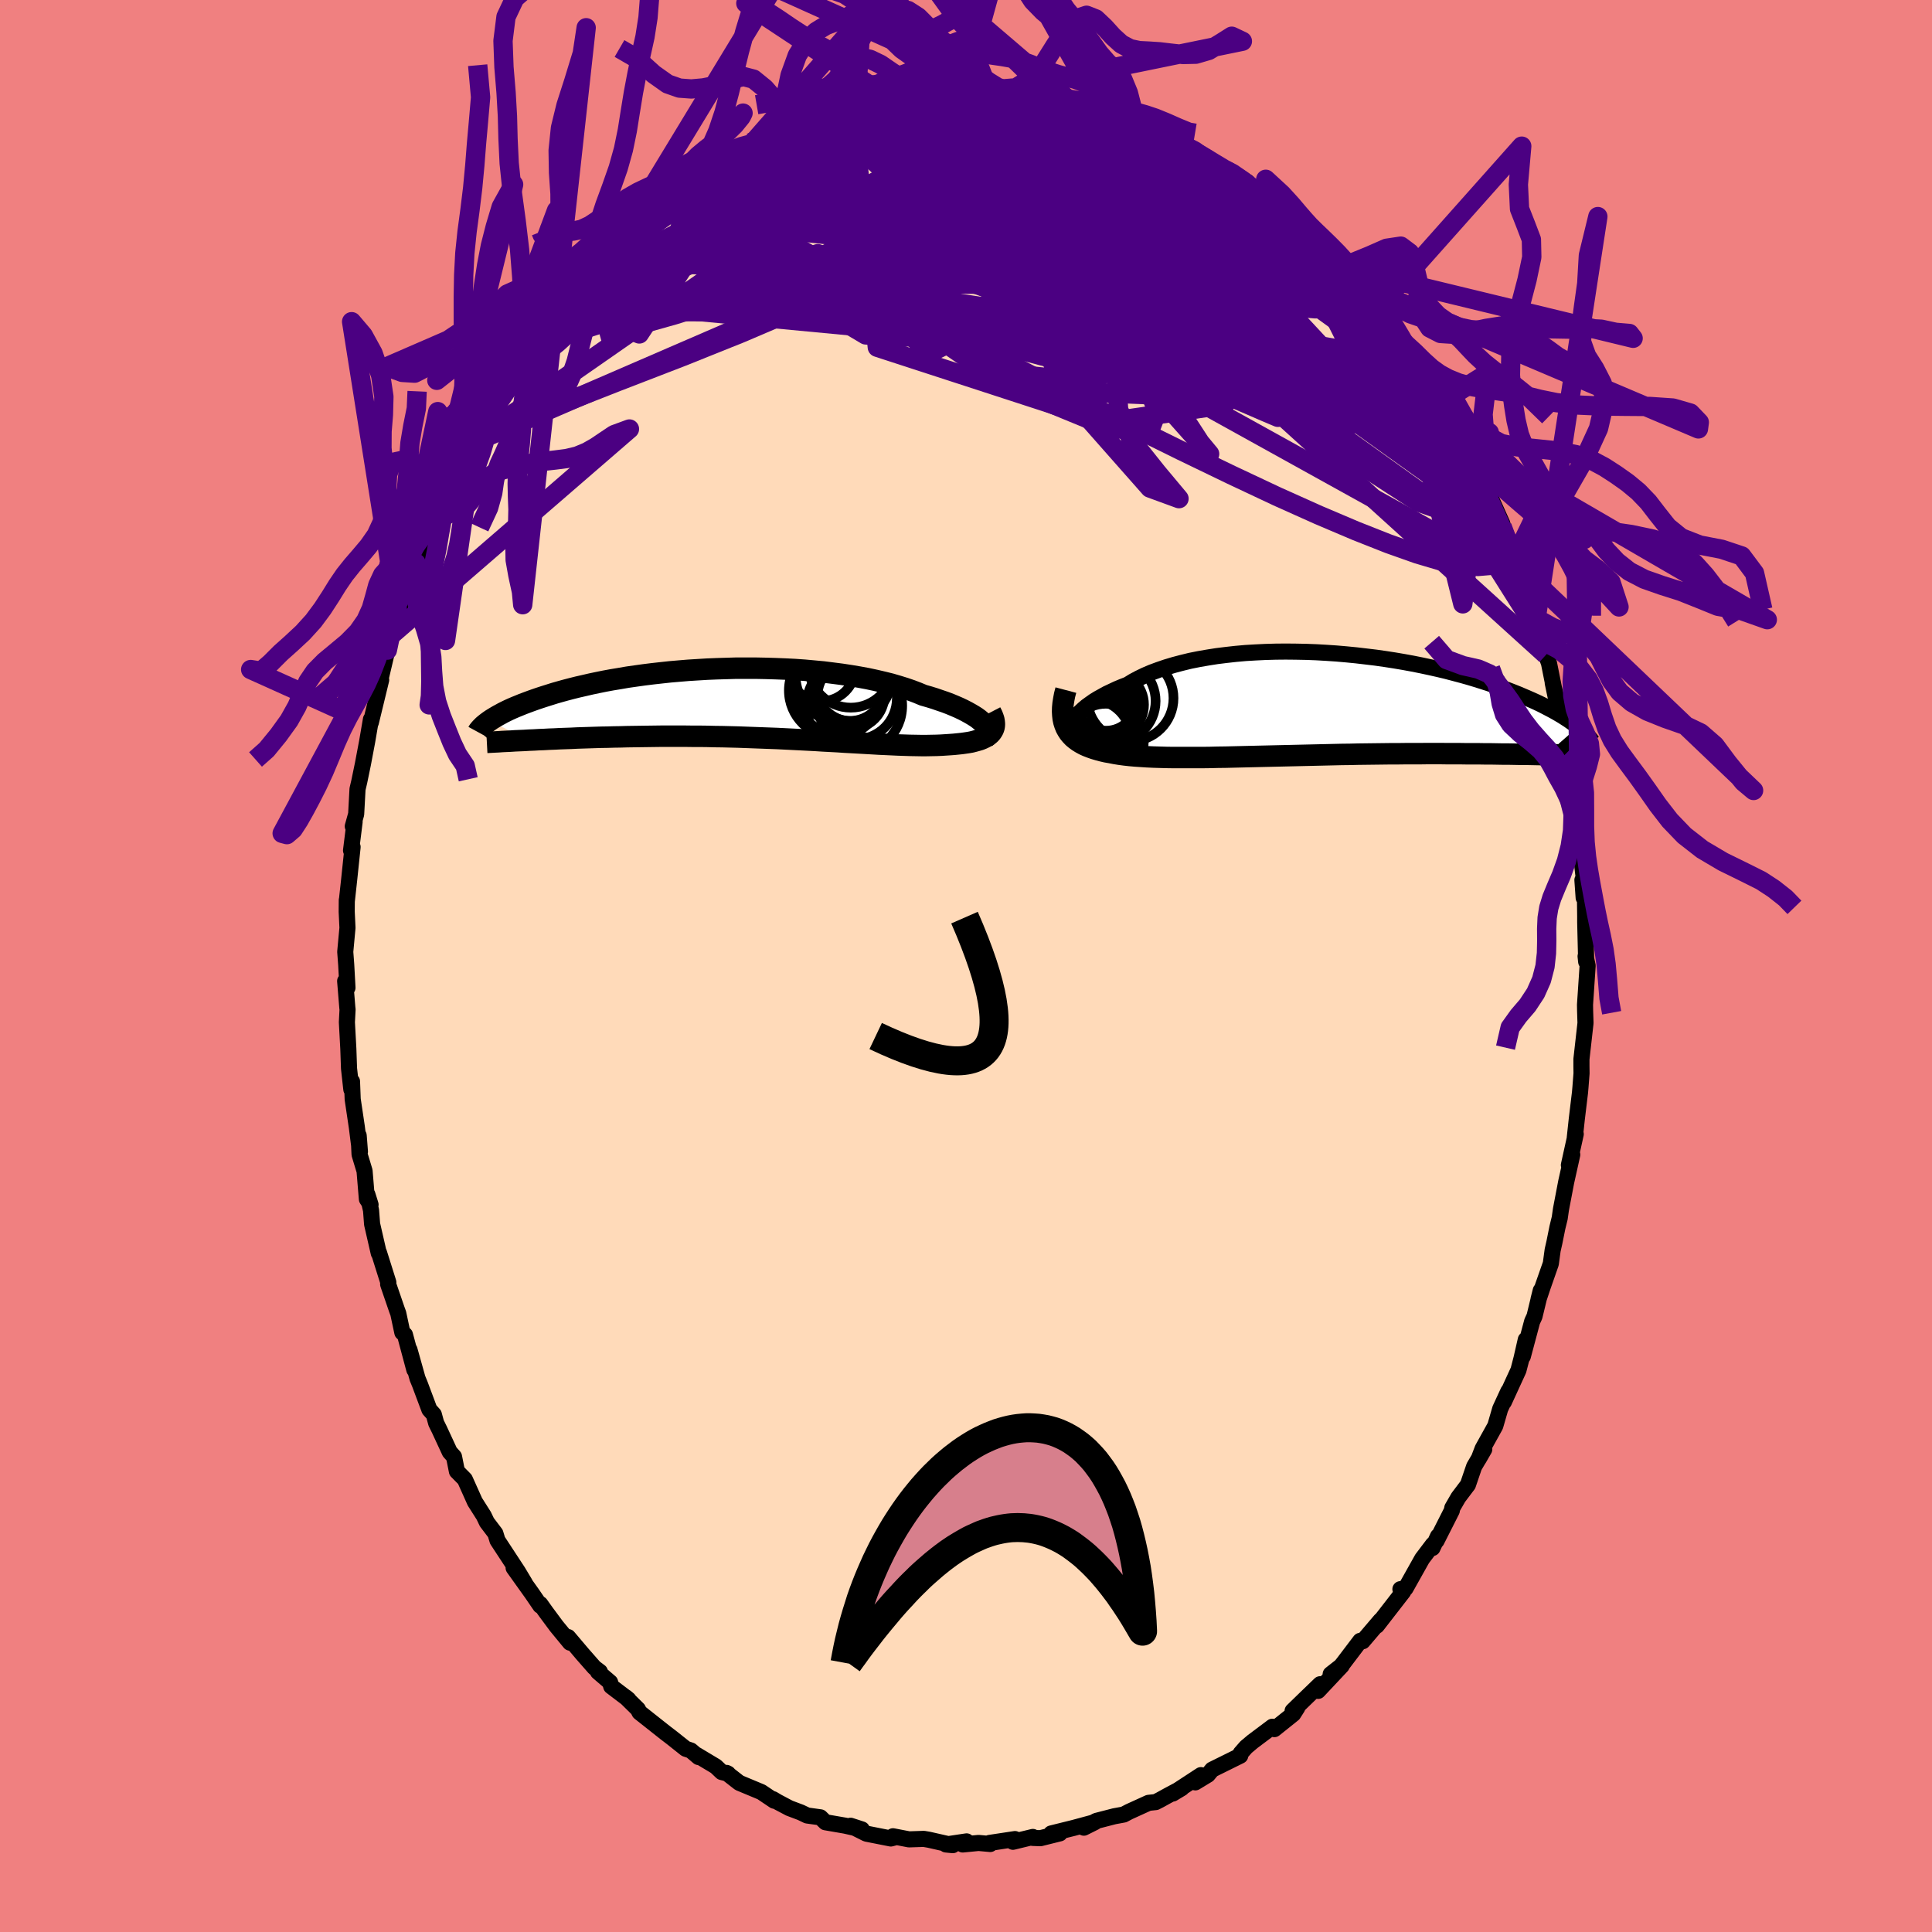 <svg xmlns="http://www.w3.org/2000/svg" width="500" height="500" viewBox="-100 -100 200 200"><defs><clipPath id="c"><path d="m24.15 1.94-.21-.19-.23-.19-.27-.2-.3-.19-.34-.2-.36-.2-.39-.2-.42-.2-.44-.19-.48-.2-.5-.19-.53-.18-.55-.19-.58-.18-.6-.17-.6-.25-.63-.24-.67-.23-.71-.22-.75-.22-.77-.19-.81-.19-.84-.18-.87-.16-.89-.15-.92-.14-.94-.12-.95-.12-.97-.09-.99-.09-.99-.07-1.01-.05-1.01-.04-1.02-.03L.6-3.73h-2.03l-1.01.03-1 .03-.99.04-.98.06-.97.06-.96.08-.93.08-.92.1-.9.1-.88.11-.86.12-.84.12-.81.14-.79.13-.76.14-.74.15-.71.15-.69.16-.66.15-.64.16-.61.16-.58.16-.56.16-.54.17-.51.16-.49.16-.47.16-.45.16-.43.16-.4.15-.39.16-.37.15-.35.15-.33.15-.31.15-.3.15-.27.15-.26.14-.24.14-.23.14-.21.13-.19.13 4.09 2 .51-.02.51-.03.53-.02.54-.03.55-.02.57-.03.57-.02.59-.02.6-.03.61-.02.62-.02.63-.02.64-.02.65-.01.67-.02.67-.01.69-.02.7-.01.72-.01.72-.01.74-.01.75-.01h2.29l.79.01h.78l.8.01.8.02.8.01.8.02.81.02.81.03.81.03.81.03.81.03.81.03.8.04.8.04.8.04.79.04.78.04.77.05.77.04.76.04.74.05.74.04.72.04.71.04.7.04.68.04.67.03.65.03.64.03.62.02.6.02.59.01.57.01h.54l.53-.01.51-.01.49-.02.47-.03.45-.03.41-.03.39-.04.39-.04.36-.05.34-.05.33-.06.31-.08.29-.08.27-.08.25-.1.23-.11.21-.11.19-.13.16-.13.14-.15"/></clipPath><clipPath id="b"><path d="m-25.08 1.72.16-.26.2-.26.22-.27.27-.26.29-.27.32-.27.36-.26.38-.27.42-.26.45-.25.47-.26.51-.24.53-.25.55-.23.59-.23.55-.34.6-.32.64-.31.68-.29.73-.27.76-.26.8-.24.83-.22.86-.21.9-.18.92-.16.95-.15.97-.12.99-.11 1.01-.09 1.02-.06 1.03-.05 1.05-.03 1.05-.01 1.05.01 1.05.02 1.06.04 1.05.06 1.04.07 1.04.09 1.02.1 1.02.12 1 .12.98.14.97.15.94.16.93.17.9.18.89.19.85.19.84.2.8.21.79.21.75.21.73.22.7.22.68.22.64.22.63.23.59.22.57.22.55.22.52.22.51.22.48.21.46.21.44.21.41.21.4.21.38.2.36.2.34.2.32.19.31.2.28.18.27.19.26.18.23.18.23.17-3.28 2.88h-.46l-.47-.01-.48-.01-.5-.01h-.51l-.52-.01-.53-.01-.55-.01h-.56l-.57-.01-.59-.01h-.6l-.61-.01h-1.26l-.66-.01h-1.35l-.7-.01H11.6l-.74.01H9.33l-.78.01h-.79l-.81.01-.81.01-.83.01-.83.01-.84.02-.85.01-.86.02-.86.02-.86.02-.87.02-.87.02-.87.02-.87.02-.86.02-.87.02-.86.02-.85.02-.85.02-.84.02-.83.02-.82.01-.8.02-.79.01h-3.01l-.71-.01-.69-.02-.66-.02-.65-.03-.61-.04-.6-.04-.57-.05-.54-.06-.52-.07-.49-.08-.46-.09-.46-.08-.43-.1-.41-.11-.4-.12-.37-.13-.36-.14-.33-.15-.31-.17-.29-.18-.27-.2-.24-.2-.22-.23-.2-.24-.17-.26-.15-.27"/></clipPath><filter id="a"><feTurbulence baseFrequency=".05" numOctaves="3" result="noise" type="noise"/><feDisplacementMap in="SourceGraphic" in2="noise" scale="2"/></filter></defs><rect width="100%" height="100%" x="-100" y="-100" fill="#F08080"/><path fill="#FFDAB9" stroke="#000" stroke-linejoin="round" stroke-width="1.667" d="m64.14-1.01.21.98-.27 4.04.01.63.04 1.24-.01.12-.41 3.64v.73l.01.74-.11 1.42-.05.57-.33 2.74-.21 1.94.1-.38-.71 3.21.35-1.08-.63 2.83-.54 2.83-.13.91-.24.98-.31 1.54-.18.79-.19 1.4-.84 2.4-.43 1.29.23-.91-.65 2.68-.24.52-.97 3.63.31-1.74-.44 1.93-.32 1.23-1.51 3.29.46-1.1-.84 1.82-.51 1.76-1.31 2.36-.4 1.05.57-.99-1.05 1.79-.64 1.88-.99 1.31-.63 1.09-.05.28-1.58 3.12.15-.47-.57 1.22.05-.37-1.12 1.48-1.72 3.07-.53.08.19-.02.1.28-2.73 3.52.38-.55-1.84 2.16-.26-.04-1.73 2.28-.26.33-1.07.84 1.15-.88-2.45 2.61.21-.69-1.43 1.38-1.42 1.38.49-.34-.42.66L31.92 79l-.2-.25-2.04 1.53-.69.58-.55.63-.05.26-2.91 1.44-.44.53-1.3.79.58-.75-2.92 1.91.93-.56-1.39.74-.87.48-.43.22-.74.08-2.02.92-.55.29-.98.18-1.86.48-1.29.7 1.14-.57-2.18.59-2.34.58.89-.01-2.01.5-.79-.03.01-.1-2.06.5.21-.28-2.64.4.08.11-1.21-.11-1.64.16.4-.32-2.13.32.7.07-2.47-.56-.53-.09-1.53.05-1.66-.32.27.1-.49.13-2.53-.5-1.64-.82 1.17.38-1.74-.39-2.03-.35-.52-.51-1.37-.19-.67-.32-1.17-.44-1.23-.65-.47-.28.13.16-1.34-.9-2.28-.95-1.32-1.03.16.08-.66-.17-.61-.58-1.97-1.18.19.21-.8-.68-.54-.18-1.42-1.13-.68-.52-2.68-2.12-.16-.32-1.26-1.24.28.23-1.79-1.36-.11-.42-1.26-1.08.2-.01-.57-.43-1.22-1.39-1.5-1.77.2.58-1.4-1.7-1.09-1.47-.59-.83v.17l-.84-1.23-1.92-2.69 1.16 1.58-.72-1.2-2.11-3.22-.22-.72-.88-1.16-.32-.67-.92-1.45-.34-.76-.7-1.56-.82-.83-.3-1.51-.44-.49-1.08-2.33-.33-.67-.24-.88-.46-.51-.98-2.62-.25-.61-.83-2.96.5 2.06-.97-3.62-.27-.23-.42-1.97-.14-.38-.91-2.65.02-.19-.97-3.08-.02.06-.69-3.01-.11-1.43-.38-1.64.33 1.06-.38-.58-.24-2.91-.52-1.72-.09-1.95.13 1.67-.32-2.54-.43-2.89-.07-1.84-.07.82-.24-2.17-.07-2.02-.15-2.76.07-1.33-.02-.13-.23-2.8.24.69-.13-2.38-.1-1.34.23-2.48-.08-1.68.01-1.19v.12l.24-2.19.36-3.43-.08.34-.08.02.37-2.97-.19.47.35-1.26.14-2.59.18-.77.38-1.84.44-2.33.39-2.28-.01.32.15-.62.92-3.79-.23.68v-.07l.87-3.69.51-1.75.53-1.51.11-.17.05-.59.69-2.31.08-.4.84-2.07.16-.21.88-2.68.5-.89.28-.84.87-2.07.52-1.03-.36.3 1.37-2.65.78-1.55.47-.93.11-.01.04.08.81-2.09 1.43-2.09-.36.39 1.05-1.47.87-1.46-.14.02 1.7-2.5.35-.74.85-.82.76-.86 1.52-2.41.04.21 1.85-2.58-.84 1.31 2.04-2.56.51-.38 1.18-1.2-.75.39.54-.2 1.57-1.59.88-1.2.35-.23 3.01-2.73.32-.09-.4.52 2.05-1.42.06-.26.71-.91 1.8-.75.17-.15.25-.3 1.39-1.14 1.43-.54 1.49-.81.84-.51-.14-.09 1.36-.83 1.12-.55.78-.08.51-.38 1.15-.58 1.54-.18.72-.71.9-.09 2.36-.7-.33.09.78-.04 1.84-.73.44-.08 1.75-.35.43-.1 1.09.17 1.38-.34.44-.08 1.09-.08 1.08-.13 1.01.23.68-.26 1.96.07-1.05.21 2.67-.13.76.14-.38-.07.95.36 2.43.16 2.38.6-1.97-.31 1.87.17 1.58.16.37.08 1.29.4 1.39.65-.16-.23 1.36.78 1.55.58.27-.01-.19-.34 2.1.96 1.39.65.83.2 1.93 1.51.08-.1.45.17 1.29.76.99.82.79.32.35.01 2.04 1.31.59.7.69.56 2.3 1.89.65.6 1.39 1.12-.86-.74 2.29 2.14-1.13-.93 1.58 1.31.36.48 1.92 1.73.19.01 1.8 2.2-.38-.51 1.04 1.22 1.75 2.58-.83-1.39 2.18 2.69-.22-.13 1.3 2.21-.08-.31 1.38 1.95 1.24 2.15.12.07-.46-1 1.25 2.17.6 1.18 1.38 2.26.54 1.09-.06-.04.05-.1 1.73 3.58-.27-.42.29.5 2.05 4.56.18.9-.21-.62 1.18 2.61.33 1.31.04-.28.65 2.04-.03-.3 1.31 4.37-.14-.81 1.11 3.57-.25-.87.34 1.63.31.86.8 4-.41-1.95.67 2.76.41 1.59.18.51.46 3.76-.29-1.37.36 2.28.01-1 .42 3.48.56 3.4-.19-.22.09.48.54 4.63-.15.1.13 1.83.18.09-.04.24.02 1.61v.59l.1 4.1-.06-.57.21.98" filter="url(#a)"/><path fill="#fff" d="m-25.08 1.72.16-.26.2-.26.22-.27.27-.26.29-.27.32-.27.36-.26.38-.27.42-.26.45-.25.47-.26.51-.24.53-.25.55-.23.59-.23.55-.34.6-.32.64-.31.68-.29.73-.27.76-.26.8-.24.83-.22.86-.21.9-.18.92-.16.95-.15.97-.12.99-.11 1.01-.09 1.02-.06 1.03-.05 1.05-.03 1.05-.01 1.05.01 1.05.02 1.06.04 1.05.06 1.04.07 1.04.09 1.02.1 1.02.12 1 .12.98.14.97.15.94.16.93.17.9.18.89.19.85.19.84.2.8.21.79.21.75.21.73.22.7.22.68.22.64.22.63.23.59.22.57.22.55.22.52.22.51.22.48.21.46.21.44.21.41.21.4.21.38.2.36.2.34.2.32.19.31.2.28.18.27.19.26.18.23.18.23.17-3.28 2.88h-.46l-.47-.01-.48-.01-.5-.01h-.51l-.52-.01-.53-.01-.55-.01h-.56l-.57-.01-.59-.01h-.6l-.61-.01h-1.26l-.66-.01h-1.35l-.7-.01H11.6l-.74.01H9.33l-.78.01h-.79l-.81.01-.81.01-.83.01-.83.01-.84.02-.85.01-.86.02-.86.02-.86.02-.87.02-.87.02-.87.02-.87.02-.86.02-.87.02-.86.02-.85.02-.85.02-.84.02-.83.02-.82.01-.8.02-.79.01h-3.01l-.71-.01-.69-.02-.66-.02-.65-.03-.61-.04-.6-.04-.57-.05-.54-.06-.52-.07-.49-.08-.46-.09-.46-.08-.43-.1-.41-.11-.4-.12-.37-.13-.36-.14-.33-.15-.31-.17-.29-.18-.27-.2-.24-.2-.22-.23-.2-.24-.17-.26-.15-.27" filter="url(#a)" transform="translate(36.11 -27.01)"/><path fill="#fff" d="m24.15 1.94-.21-.19-.23-.19-.27-.2-.3-.19-.34-.2-.36-.2-.39-.2-.42-.2-.44-.19-.48-.2-.5-.19-.53-.18-.55-.19-.58-.18-.6-.17-.6-.25-.63-.24-.67-.23-.71-.22-.75-.22-.77-.19-.81-.19-.84-.18-.87-.16-.89-.15-.92-.14-.94-.12-.95-.12-.97-.09-.99-.09-.99-.07-1.01-.05-1.01-.04-1.02-.03L.6-3.73h-2.03l-1.01.03-1 .03-.99.04-.98.06-.97.06-.96.08-.93.08-.92.1-.9.1-.88.11-.86.12-.84.12-.81.14-.79.13-.76.14-.74.15-.71.15-.69.16-.66.15-.64.16-.61.16-.58.16-.56.16-.54.17-.51.16-.49.16-.47.16-.45.16-.43.16-.4.15-.39.16-.37.15-.35.15-.33.15-.31.15-.3.15-.27.15-.26.14-.24.14-.23.14-.21.13-.19.13 4.09 2 .51-.02.51-.03.53-.02.54-.03.55-.02.57-.03.57-.02.59-.02.6-.03.61-.02.62-.02.63-.02.64-.02.65-.01.67-.02.67-.01.69-.02.7-.01.72-.01.72-.01.74-.01.75-.01h2.29l.79.01h.78l.8.01.8.02.8.01.8.02.81.02.81.03.81.03.81.03.81.03.81.03.8.04.8.04.8.04.79.04.78.04.77.05.77.04.76.04.74.05.74.04.72.04.71.04.7.04.68.04.67.03.65.03.64.03.62.02.6.02.59.01.57.01h.54l.53-.01.51-.01.49-.02.47-.03.45-.03.41-.03.39-.04.39-.04.36-.05.34-.05.33-.06.31-.08.29-.08.27-.08.25-.1.23-.11.21-.11.19-.13.16-.13.14-.15" filter="url(#a)" transform="translate(-22.37 -27.1)"/><g fill="none" stroke="#000" transform="translate(36.11 -27.01)"><path stroke-linejoin="round" stroke-width="1.667" d="m-24.9 3.77-.16-.14-.13-.16-.1-.17-.07-.2-.04-.2v-.22l.03-.23.06-.23.1-.25.13-.25.16-.26.2-.26.22-.27.27-.26.29-.27.32-.27.36-.26.38-.27.42-.26.45-.25.47-.26.51-.24.53-.25.55-.23.59-.23.55-.34.6-.32.64-.31.68-.29.73-.27.76-.26.8-.24.83-.22.86-.21.9-.18.92-.16.95-.15.97-.12.99-.11 1.01-.09 1.02-.06 1.03-.05 1.05-.03 1.05-.01 1.05.01 1.05.02 1.06.04 1.05.06 1.04.07 1.04.09 1.02.1 1.02.12 1 .12.98.14.97.15.94.16.93.17.9.18.89.19.85.19.84.2.8.21.79.21.75.21.73.22.7.22.68.22.64.22.63.23.59.22.57.22.55.22.52.22.51.22.48.21.46.21.44.21.41.21.4.21.38.2.36.2.34.2.32.19.31.2.28.18.27.19.26.18.23.18.23.17.2.17.2.17.17.16.17.16.15.15.14.15.13.15.11.14.11.14.09.13" filter="url(#a)"/><path stroke-linejoin="round" stroke-width="2.222" d="m-25.77-1.55-.13.49-.09.47-.07.44-.04.42-.01.4.02.37.04.36.07.33.1.31.12.3.15.27.17.26.2.24.22.23.24.2.27.2.29.18.31.17.33.15.36.14.37.13.4.12.41.11.43.1.46.08.46.09.49.08.52.07.54.06.57.05.6.04.61.04.65.03.66.02.69.02.71.01h3.01l.79-.01.8-.02.82-.01.83-.02.84-.02.85-.02.85-.02.86-.02.87-.02.86-.02.87-.02.87-.02.87-.02.87-.02.86-.02.86-.02.86-.02.85-.01.84-.02.83-.01.83-.01.81-.01.81-.01h.79l.78-.01h1.53l.74-.01h1.44l.7.01h1.35l.66.01h1.26l.61.01h.6l.59.01.57.01h.56l.55.01.53.01.52.01h.51l.5.01.48.01.47.01h.46l.44.01.43.01h.42l.4.01h.4l.38.01h.37l.36.01h.68" filter="url(#a)"/><circle cx="-21.61" cy="-.472" r="3.126" clip-path="url(#b)" filter="url(#a)"/><circle cx="-22.06" cy="3.033" r="3.84" clip-path="url(#b)" filter="url(#a)"/><circle cx="-23.045" cy="1.293" r="4.318" clip-path="url(#b)" filter="url(#a)"/><circle cx="-23.085" cy="3.498" r="4.06" clip-path="url(#b)" filter="url(#a)"/><circle cx="-20.795" cy="-.422" r="4.314" clip-path="url(#b)" filter="url(#a)"/><circle cx="-19.09" cy="-.717" r="4.46" clip-path="url(#b)" filter="url(#a)"/><circle cx="-21.155" cy="-.042" r="3.47" clip-path="url(#b)" filter="url(#a)"/><circle cx="-21.635" cy="3.788" r="3.928" clip-path="url(#b)" filter="url(#a)"/><circle cx="-22.005" cy="2.228" r="3.904" clip-path="url(#b)" filter="url(#a)"/><circle cx="-23.24" cy="1.973" r="3.74" clip-path="url(#b)" filter="url(#a)"/></g><g fill="none" stroke="#000" transform="translate(-22.37 -27.1)"><path stroke-linejoin="round" stroke-width="2.222" d="m24.38 3.45.13-.1.09-.12.06-.13.03-.14-.01-.15-.04-.16-.07-.17-.11-.17-.14-.18-.17-.19-.21-.19-.23-.19-.27-.2-.3-.19-.34-.2-.36-.2-.39-.2-.42-.2-.44-.19-.48-.2-.5-.19-.53-.18-.55-.19-.58-.18-.6-.17-.6-.25-.63-.24-.67-.23-.71-.22-.75-.22-.77-.19-.81-.19-.84-.18-.87-.16-.89-.15-.92-.14-.94-.12-.95-.12-.97-.09-.99-.09-.99-.07-1.01-.05-1.01-.04-1.02-.03L.6-3.73h-2.03l-1.01.03-1 .03-.99.04-.98.06-.97.06-.96.08-.93.08-.92.1-.9.1-.88.11-.86.12-.84.12-.81.14-.79.13-.76.14-.74.15-.71.15-.69.16-.66.15-.64.16-.61.16-.58.16-.56.16-.54.17-.51.16-.49.16-.47.16-.45.16-.43.16-.4.15-.39.16-.37.15-.35.15-.33.15-.31.15-.3.15-.27.15-.26.14-.24.14-.23.14-.21.13-.19.13-.18.13-.17.13-.15.12-.14.12-.12.12-.11.11-.1.11-.09.11-.08.1-.06.11" filter="url(#a)"/><path stroke-linejoin="round" stroke-width="2.222" d="m24.93.83.14.27.1.25.08.24.04.23.02.22-.01.2-.04.2-.07.18-.09.16-.11.16-.14.15-.16.13-.19.13-.21.11-.23.11-.25.1-.27.08-.29.08-.31.08-.33.06-.34.05-.36.05-.39.04-.39.04-.41.03-.45.03-.47.03-.49.02-.51.01-.53.01h-.54l-.57-.01-.59-.01-.6-.02-.62-.02-.64-.03-.65-.03-.67-.03-.68-.04-.7-.04-.71-.04-.72-.04-.74-.04-.74-.05-.76-.04-.77-.04-.77-.05-.78-.04-.79-.04-.8-.04-.8-.04-.8-.04-.81-.03-.81-.03-.81-.03-.81-.03-.81-.03-.81-.02-.8-.02-.8-.01-.8-.02-.8-.01h-.78l-.79-.01h-2.29l-.75.01-.74.01-.72.01-.72.01-.7.01-.69.02-.67.01-.67.02-.65.01-.64.02-.63.02-.62.02-.61.02-.6.03-.59.02-.57.02-.57.03-.55.02-.54.03-.53.02-.51.03-.51.02-.49.03-.48.02-.47.02-.45.03-.44.02-.43.02-.42.03-.41.02-.39.02-.38.02" filter="url(#a)"/><circle cx="10.818" cy=".16" r="4.946" clip-path="url(#c)" filter="url(#a)"/><circle cx="9.723" cy="-3" r="4.998" clip-path="url(#c)" filter="url(#a)"/><circle cx="10.333" cy="-1.885" r="3.62" clip-path="url(#c)" filter="url(#a)"/><circle cx="9.168" cy="-1.605" r="4.632" clip-path="url(#c)" filter="url(#a)"/><circle cx="7.433" cy="-3.795" r="3.478" clip-path="url(#c)" filter="url(#a)"/><circle cx="10.468" cy="-.91" r="3.456" clip-path="url(#c)" filter="url(#a)"/><circle cx="10.968" cy="-.605" r="4.246" clip-path="url(#c)" filter="url(#a)"/><circle cx="10.443" cy="-4.01" r="4.366" clip-path="url(#c)" filter="url(#a)"/><circle cx="10.498" cy="-1.92" r="3.674" clip-path="url(#c)" filter="url(#a)"/><circle cx="8.863" cy="-1.42" r="4.828" clip-path="url(#c)" filter="url(#a)"/></g><g fill="none" stroke="indigo" stroke-linejoin="round" stroke-width="2"><path d="m3.8-90.8 1.31.3 1.37.25.96.19.62.14.42.13.28.16.12.2-.09.24-.36.27-.64.29-.96.31-1.29.3-1.64.32-1.98.33-2.32.36-2.68.39-3.09.42-3.55.44-4.01.42-4.41.36m33.43-3 .93.37.32.25.13.38v.57l-.25.74-.63.85-1.08.91-1.55.96-2.01 1-2.48 1.08-2.94 1.17-3.43 1.28-3.94 1.43-4.48 1.58-5.06 1.76-5.67 1.95-6.34 2.11-7.02 2.2-7.68 2.16" filter="url(#a)"/><path d="m-12.17-89.23 1.19-.09 1.71.01 2.04.26 2.32.52 2.59.74 2.84.92 3.05 1.05 3.25 1.16 3.41 1.26 3.55 1.35 3.66 1.43 3.72 1.48 3.73 1.5 3.72 1.49 3.72 1.5L36-73.19" filter="url(#a)"/><path d="m-15.1-88.53 1.23-.2 1.33-.2 1.33-.12 1.43-.09 1.59-.07 1.69-.02 1.75.01 1.78.05 1.79.08 1.77.1 1.76.12 1.73.14 1.69.15 1.63.15 1.54.16 1.42.13 1.27.11 1.08.05.86.02.66-.02.53.01.49.06.36.08m11.16 5.37.79.4 1.09.75 1.08.84 1.02.84.89.75.66.57.38.36.07.13-.2-.06-.47-.25-.7-.42-.95-.6-1.25-.81-1.65-1.11-2.19-1.49-2.83-1.92m29.17 30.6.28.63.11.77-.29.42-.7.07-1.15-.34-1.68-.9-2.28-1.53-2.9-2.19-3.51-2.82-4.15-3.46-4.84-4.1-5.64-4.76-6.48-5.45-7.11-6.22" filter="url(#a)"/><path d="m-29.51-80.93 1.48-.43 1.57-.13 2.11-.01 2.73.1 3.27.25 3.68.43 3.99.61 4.31.8 4.62.99 4.93 1.15 5.21 1.27 5.45 1.35 5.64 1.38 5.82 1.43 5.95 1.46 5.91 1.38" filter="url(#a)"/><path d="m14.09-88.53.25.11.52.42.34.45.08.49-.12.58-.3.72-.55.85-.87.96-1.24 1.07-1.65 1.15-2.06 1.25L6-79.12l-2.89 1.5-3.3 1.63-3.73 1.79-4.15 1.95-4.6 2.11-5.06 2.25-5.55 2.37-6.08 2.44-6.68 2.58-7.38 2.9m13.91-23.33 1.33-.56 1.15-.53 1.36-.66 1.68-.77 1.89-.82 1.97-.82 1.96-.78 1.91-.74 1.85-.7 1.77-.65 1.67-.6 1.51-.55 1.34-.48L-7-90l.85-.28" filter="url(#a)"/><path d="m-20.92-86.05 1.25-.24 1.75.13 2.36.38 2.99.62 3.54.83 4.02 1.05 4.42 1.27 4.79 1.53 5.09 1.75 5.36 1.91 5.58 2L26-72.76l5.95 2.15 6.15 2.32M-6.93-90.53l1.18.1 1.3.14 1.44.27 1.6.44L.35-89l1.91.7 2.02.82 2.13.92 2.22 1.02 2.29 1.11 2.38 1.17 2.44 1.23 2.49 1.27 2.53 1.31 2.54 1.33 2.51 1.34 2.45 1.32 2.38 1.27 2.29 1.2 2.19 1.13 2.08 1.07 1.94 1L41-68.71M16.92-87.75l1.73.8 1.38.65 1.13.58.89.49.65.39.44.29.27.2.08.13-.14.02-.39-.09-.7-.22-1.04-.36-1.46-.54-1.94-.74-2.53-.98-3.33-1.27m-2.5-1.42 1.16.15.88.21.74.25.57.25.37.22.16.17-.1.11-.4.04-.71-.02-1.04-.05-1.43-.1-1.89-.15-2.44-.25-3.05-.38-3.68-.49m34.79 12.47.84.72.64.63.71.76.83.88.94 1.02 1.05 1.12 1.09 1.18 1.08 1.19 1 1.14.92 1.07.82.98.71.88.6.76.47.59.3.38.13.16-.06-.1-.24-.35-.46-.63-.69-.94-.96-1.27m5.2 7.61-.1-.1-.19.2-.27.58-.5.69-.88.55-1.34.32-1.82.09-2.28-.08-2.73-.19-3.17-.3-3.63-.42-4.13-.59-4.65-.83-5.21-1.09-5.78-1.39-6.38-1.68-7-1.91-7.69-2.07-8.42-2.12-9.07-2.2" filter="url(#a)"/><path d="m29.75-80.44 1.1.92 1.31 1.12 1.16 1.02.98.9.86.83.82.8.81.81.83.81.83.82.81.78.73.73.61.62.46.49.3.33.12.15-.08-.05-.31-.28-.55-.52-.8-.77-1.01-1-1.15-1.19-1.37-1.46" filter="url(#a)"/><path d="m40.55-70.58.99 1.28.66.97.36.65.12.47-.11.33-.35.17-.63-.03-.93-.28-1.3-.58-1.67-.88-2.07-1.17-2.45-1.43-2.84-1.69-3.29-1.99-3.85-2.39L18.78-80l-4.85-3.26-5.06-3.6m-46.93 13.84 1.35-1.38 1.35-1.23 1.49-1.19 1.58-1.12 1.55-1.01 1.53-.93 1.53-.89 1.53-.89 1.52-.89 1.5-.87 1.45-.84 1.37-.79 1.28-.75 1.16-.67 1-.59.77-.47.5-.35.16-.21-.12-.01" filter="url(#a)"/><path d="m23.25-84.53.61.35.67.51.52.5.33.49.16.51-.02.57-.22.62-.48.63-.78.6-1.15.55-1.54.46-1.95.38-2.35.33-2.72.28-3.06.27-3.4.27-3.76.26-4.16.23-4.58.19-5.05.11-5.55.07-6.17.13-6.93.29" filter="url(#a)"/><path d="m23.17-84.43.18.05.35.31.33.47.19.52-.01.56-.21.62-.45.69-.69.76-1 .8-1.35.81-1.75.79-2.2.77-2.65.75-3.09.73-3.48.74-3.85.75-4.19.76-4.56.78-5 .8-5.49.85-6.03.87-6.52.89-7.01.88m13.03-16.74 1.38-.63 1.57-.38 1.81-.25 2.1-.2 2.41-.18 2.67-.15 2.87-.12 3-.07 3.07-.02 3.09.03 3.08.04 3.02.03 2.88-.02 2.61-.08 2.17-.16m-33.96.32 1.28-.43 1.47-.32 1.61-.25 1.74-.19 1.83-.12 1.9-.07 1.97-.05 2.05-.02 2.1.02 2.12.05 2.12.08 2.08.11 2.02.12 1.92.11 1.79.09 1.6.04 1.38.01 1.14-.02.98.01 1.02.15m-19.63-3.04 1.12-.04 1.26.06 1.37.12 1.44.17 1.5.21 1.54.25 1.55.26 1.54.29 1.52.29 1.45.28 1.34.24 1.13.18.89.13.67.09.47.07.24.03-.21-.13" filter="url(#a)"/><path d="m7.18-90.28 1.2.34.68.16.93.19 1.13.25 1.19.3 1.13.33.99.32.83.29.65.23.46.16.25.09.02.01-.22-.09-.52-.2-.89-.33-1.41-.52m41.9 43.27.69 1.86.06.95-.34.54-.65.38-.96.28-1.3.11-1.68-.12-2.1-.43-2.53-.75-2.96-1.05-3.39-1.34-3.84-1.63-4.28-1.92-4.74-2.23-5.24-2.53-5.77-2.85-6.32-3.19-6.88-3.55-7.38-3.94-7.81-4.35-8.3-4.71m43.47-8.58.68.36.9.53.87.53.82.49.74.47.66.46.52.42.32.34.04.18-.33-.06-.77-.33-1.23-.62-1.63-.85-1.97-1.06-2.36-1.29-2.91-1.63m-49.85 7.82.3-.06.59-.32.86-.58.97-.71.98-.7.91-.65.79-.54.64-.43.43-.29.21-.13-.08.07-.43.3-.88.55-1.41.88" filter="url(#a)"/><path d="m-19.8-86.6.87-.15 1.27-.21 1.67-.19 2-.13 2.23-.06 2.41.02 2.54.1 2.63.16 2.69.18 2.72.19 2.74.19 2.71.19 2.67.21 2.6.24 2.52.28 2.39.27 2.24.24 2.08.2m32.01 34.05.56 1.31.44 1.4-.05.65-.5-.05-.93-.63-1.35-1.17-1.78-1.72-2.27-2.26-2.79-2.83-3.36-3.44-3.96-4.12-4.53-4.87-5.08-5.65-5.66-6.42" filter="url(#a)"/><path d="m-22.28-85.22 1.37-.58 1.53-.2 1.77.05 2.09.21 2.44.36 2.75.48 3.01.6 3.21.73 3.4.87 3.55.99 3.68 1.1 3.81 1.18 3.9 1.23 3.97 1.26 3.99 1.3 4.01 1.32 4 1.36 3.97 1.4 3.92 1.42m-1.88-4.73-.25-.19.58.55.85.8.89.85.78.79.63.68.45.54.29.41.11.24-.08.04-.3-.18-.59-.46-.93-.8-1.33-1.19-1.75-1.63-2.18-2.09-2.68-2.61" filter="url(#a)"/><path d="m38.94-72.28.56.54.72.83.69.83.65.81.58.76.47.65.35.53.21.41.06.26-.1.08-.3-.14-.56-.43-.87-.78-1.2-1.14-1.55-1.48-1.87-1.8-2.21-2.11-2.56-2.47-2.89-2.8" filter="url(#a)"/><path d="m42.51-68.17 1.39 1.79.81 1.17.64 1 .59.89.49.74.31.49.08.16-.16-.16-.39-.44-.62-.73-.91-1.1-1.33-1.63-1.84-2.28-2.36-2.94m-74.47-4.83 2.19-1.73 1.65-.83 1.79-.65 2.15-.73 2.52-.82 2.83-.88 3.09-.91 3.29-.93 3.45-.95 3.58-1 3.67-1.01 3.63-.99 3.44-.92 3.06-.82m8.85.45 1.09.64.5.45-.01.39-.38.46-.67.6-1.06.75-1.55.85-2.16.94-2.82 1.02-3.52 1.13-4.19 1.25-4.83 1.36-5.46 1.41-6.04 1.42-6.65 1.42-7.41 1.5" filter="url(#a)"/><path d="m-32.33-78.34 1.64-.92 1.71-.46 2.16-.18 2.65.01 3.12.19 3.59.31 4.06.44 4.49.57 4.82.69 5.08.81 5.29.9 5.51.99 5.72 1.08 5.9 1.17 6.06 1.28 6.2 1.34m-58.65-14.5.68-.42.83-.44 1.09-.48 1.25-.48 1.34-.47 1.4-.46 1.45-.45 1.46-.45 1.43-.42 1.34-.39 1.21-.35 1.05-.3.85-.25.67-.21.44-.15.2-.09-.09-.03-.43.03-.8.1m40.35 12.34.77.69.77.73.77.77.82.83.88.93.96 1L38.72-72l1 1.03.91.94.77.8.59.63.4.43.19.2-.05-.09-.32-.4-.58-.73-.89-1.08" filter="url(#a)"/><path d="m36.66-74.49.6.68.57.7.21.52-.22.3-.64.08-1.08-.13-1.52-.37-2.02-.64-2.55-.94-3.13-1.24-3.73-1.56-4.37-1.9-5.02-2.25-5.71-2.62-6.46-3.06" filter="url(#a)"/><path d="m-24.47-83.81 1.27-.62 1.14-.4 1.3-.29 1.53-.23 1.76-.15 1.96-.1 2.13-.04h2.29l2.42.03 2.51.07 2.58.11 2.63.17 2.65.21 2.67.25 2.66.28 2.62.28 2.53.25 2.4.2 2.24.14 2.07.09 1.92.07 1.78.11 1.71.22m10.48 6.89.03.1.66.7.83.88.99 1.03 1.1 1.16 1.14 1.2 1.06 1.13.9.98.72.79.51.57.28.3h.01l-.31-.42-.79-1.01m9.29 13.93.32.66.19.42.21.5.18.53.09.44-.08.24-.29-.07-.57-.51-.91-1.04-1.28-1.62-1.65-2.19-2-2.75-2.31-3.27-2.62-3.79-2.9-4.3" filter="url(#a)"/><path d="m-30.28-79.76.52-.43 1.25-.56 1.67-.53 1.96-.51 2.26-.53 2.57-.55 2.81-.55 2.98-.53 3.08-.49 3.14-.44 3.18-.42 3.2-.4 3.16-.41 3.06-.42 2.97-.42 2.94-.36 3.07-.17" filter="url(#a)"/><path d="m23.25-84.53.65.35.8.49.72.48.62.44.53.44.43.47.31.47.14.46-.09.37-.37.27-.68.11-1-.02-1.32-.16-1.61-.26-1.9-.35-2.18-.43-2.49-.51-2.84-.61-3.24-.73-3.67-.85-4.11-.98-4.5-1.13-4.74-1.38" filter="url(#a)"/><path d="m3.8-90.8 1.18.34 1.05.37.41.41-.2.49-.65.6-1.06.77-1.47.96-1.94 1.13-2.46 1.31-3 1.47-3.6 1.67-4.24 1.86-4.91 2.08-5.59 2.3-6.27 2.6-7.04 3.01" filter="url(#a)"/><path d="m-.84-90.76 1.03-.02 1.36.32 1.63.57 1.89.76 2.13.93 2.35 1.08 2.57 1.21 2.73 1.31 2.81 1.36 2.83 1.39 2.82 1.41 2.79 1.4 2.76 1.39 2.69 1.37 2.58 1.33 2.4 1.25m-52.35-14.12.8-.5.93-.33.82-.22.6-.12.4-.04.2.05-.05.17-.38.34-.76.51-1.16.69-1.58.86-2.05 1.04-2.55 1.26-3.1 1.52-3.75 1.85" filter="url(#a)"/><path d="m-17.36-87.64 1.24-.3 1.06-.37 1-.33.9-.27.79-.2.67-.16.56-.11.44-.04.28.04.08.14-.15.25-.41.35-.69.47-.98.59-1.28.7-1.57.81-1.89.94-2.25 1.08-2.63 1.24-3.01 1.39-3.37 1.45m73.26 14.49-.05.37-.2.61-.62.53-1.16.33-1.81.04-2.52-.3-3.2-.57-3.89-.75-4.59-.91-5.36-1.14-6.23-1.42-7.14-1.77-7.98-2.11-8.77-2.44-9.65-2.81" filter="url(#a)"/><path d="m47.97-60.54.97 1.76.68 1.38.4 1 .09.62-.17.34-.39.17-.58.06-.78-.04-1.01-.18-1.27-.4-1.57-.66-1.91-1-2.26-1.35-2.63-1.7-2.97-2.03-3.31-2.33-3.65-2.63-4.02-2.92-4.4-3.27-4.82-3.66-5.29-4.1-5.76-4.51m35.81 13.72 1.1 1.34.67.83.6.78.53.73.41.6.24.45.05.28-.17.09-.4-.12-.66-.39-.96-.68-1.27-1.01-1.59-1.32-1.9-1.63-2.21-1.9-2.53-2.23-2.98-2.69-3.57-3.29m-40.31-5.39.81-.5.95-.32.86-.22.7-.13.58-.07h.48l.34.09.18.2-.03.34-.26.47-.49.62-.73.74-.97.88-1.22 1-1.49 1.15-1.79 1.3-2.11 1.5-2.47 1.69-2.84 1.91-3.23 2.15-3.66 2.43-4.1 2.73-4.51 2.95" filter="url(#a)"/><path d="m32.74-77.99-5.27-1.02-9.49-1.18-4.51 1.26-.81 1.72.1 1.36-.9.84-3-.15-5.04-1.4-5.63-1.76-3.67-.32 1.13 2.51 8.08 4.75 14.45 4.03 15.44 1.3 18.06 12.17" filter="url(#a)"/><path d="m-19.8-86.6 4.31-.39 5.75 3.5 6.29 5.82 2.31 5.81-1.61 4.43-3.49 2.32-4.14-.22-4.34-2.58-3.93-3.91-2.72-3.68-.65-2.13 2.81.13 8.38 2.68 15.31 5.49 18.55 7.1 7.17.72-32.05-29.48" filter="url(#a)"/><path d="M36.66-74.49 10.54-59.11l8.5 9.63 3.01 1.1-2.25-2.69-2.67-3.35-1.33-3.17-.21-3.04.59-2.83 1.41-2.32 1.95-1.71 1.45-1.41-.49-1.73-3.31-2.51-5.81-3.16-6.81-3.19-5.8-2.5-2.98-1.33.96-.13 4.81.93 6.72 1.91 4.68 3.14-.88 4.92-.61 7.28L51.2-54.93" filter="url(#a)"/><path d="m26.77-82.46 5.93 6.19 1.42 3.21.84 2.06 1.21 1.96.01 1.01-1.58-.13-1.87-.16-1.08.93-1.13 1.64-3.44.63-7.21-1.8-9.78-3.94-9.35-4.15-5.71-2.16L.6-75.24l42.74 8.46" filter="url(#a)"/><path d="m-41.58-69.07 53.06 5.02 15.36-4.17 6.3-1.19 1.64-.05-2.53-1.08-5.82-2.15-8.09-2.07-9.05-.91-8.14.48-5.52.79-2.82-.81-1.5-3.6.26-5.31 6.72-4.14 15.64-.5" filter="url(#a)"/><path d="m47.97-60.54-28.32-.71 4.59 7.06.98 1.18-3.7-4.16-5.03-6.81-4.7-7.15-4.1-5.82-3.83-3.57-3.91-1.14-3.94.94-3.35 2.27-1.85 2.72.16 2.33 1.74 1.46 2.04.61.98.28-.48.81-1 1.97.04 2.83 1.73 2.08 2.06-1.02-1.4-4.9-12.02-4.46-30.42 9.82" filter="url(#a)"/><path d="m-27.71-81.68 20 5.73 15.17 4.01 4.32.86-.46 1.06-1.88.39-1.25-1.42.91-2.36 3.25-1.5 3.94.04 1.93.56-2.03-.39-5.32-1.79-4.89-2.66-.85-3.28-.72-3.92-16.58-2.88" filter="url(#a)"/><path d="m35.08-75.8-13.02-3.59L9.45-73.3l-7.37 6.93-5.11 2.19-5.5-1.87-5.17-2.9-2.33-1.76 2.47-.01 7.17 1.25 9.58 1.45 8.75.58 5.46-.93 1.49-2.21-1.51-2.4-2.69-1.16-1.65.98 1.82 2.82 6.41 2.77 7.53-.59 1.45-6.3 3.14-2.93" filter="url(#a)"/><path d="m-37.85-73.21 38.93 2.43 27.59 11.13 11.2 3.58-.75-3.03-7.8-5.77-10.91-5.91-10.65-4.84-7.84-3.36-4.03-1.93-1-.83.32.12.2 1.12-.21 2.02.32 1.96.84.94-7.24 3.17-42.59 18.43" filter="url(#a)"/><path d="m51.74-53.84-31.87-8.65 1.98-1.62 5.31-1.16 4.58 1.39 1.56 2.3-2.8.81-5.61-1.03-5.08-1.29-2.05.24.77 2.27 1.27 3.14-.81 2.1-3.98-.32-6.51-2.68-7.07-3.68-4.36-3 2.53-1.52 11.41.14 16.77 4.95 32.26 29.24" filter="url(#a)"/><path d="m-42.59-67.8 40.83-5.92 24.13 5.3 6.33 1.24-3.62-3.3-6.13-4.7-4.92-3.86-2.55-2.09.14-.09 2.67 1.78 4.25 3.06 3.93 3.33 1.58 2.61-1.75 1.38-4.29.32-4.65-.24-3.02-.68-1.33-1.55-1.83-2.69-4.88-2.95-7.15-.98-2.2 2.92 16.47 8.36L57.7-39.8" filter="url(#a)"/><path d="m51.68-53.88 2.44 8.41-7.29-2.56-13.08-8.48-11.14-7.74-6.27-5.16-2.55-3.47-.92-2.59-.55-1.67-.48-.47-.28.61-.02 1.14-.05 1.1-.59.75-1.5.44-2.04.31-1.35.34 1.07.55 4.62 1.08 7.72 1.91 8.78 2.68 7.48 2.73 4.42.65-7.36-14.67" filter="url(#a)"/><path d="m41.59-69.36-42.98-6.87-3.01-3.04 10.32-.24 9.53 1.37 4.41 2-.17 1.89-2.9 1.2-4.16.29-4.4-.29-3.48-.14-1.03.67 2.41 1.4 4.97 1.34 5.28 1.07 6.45 3.21 15.05 9.91 19.17 13.75" filter="url(#a)"/><path d="m-24.47-83.81 7.88 11.2 13.58-.52 4.46-3.61 1.24-1.63 1.1.7.82 1.46.2 1.03.07.4.8-.01 1.79-.33 1.99-.75.77-1.13-1.75-1.02-4.81-.24-7.41 1.03-8.23 2.21-5.5 2.92 2.18 3.29 12.52 3.45 13.08.89-28.82-22.59" filter="url(#a)"/><path d="m57.05-41.84-44-29.78-20.53-8.34-11.86-.35-6.87 1.65-3.18 1.49-.29 1.01 2.01 1 3.98 1.35 5.6 1.44 6.47.68 6.23-.86 5.06-2.42 3.94-3.04 4.01-2.19 5.59-.02 7.8 2.73 8.79 4.72 6.57 4 1.97.09 7.35 4.97" filter="url(#a)"/><path d="M48.43-59.54 27.85-74.4l-5.38-3.08-2.71.25-1.15 2.5-.89 3.3-2.06 2.64-3.3 1.46-3.27.64-1.97.19-.3-.32.81-1.27 1.19-2.43 1.3-3.18 1.72-2.99 2.61-1.92 3.38-.61 3.16.05 1.29-.44-2.04-1.7-5.68-2.74-8.29-2.51-9.57-.45-12.08 3.86-25.36 12.77" filter="url(#a)"/><path d="M53.46-50.4 12.77-72.58l-9.69-3.67 2.95 1.95 2.33 2.17-1.97.92-4.88.21-5.17.34-3.75.68-2.05.52-1.04-.38-.84-1.6-1.12-2.4-1.59-2.22-2.1-.96-2.24.93-1.46 2.62.63 3.34 3.5 2.71 5.57.99 5.11-1.13 1.66-2.97-3.19-4.26-7.8-3.71-23.48 5.29" filter="url(#a)"/><path d="m-4.46-90.7 22.3 19.89-11.13-1.91-8.17-3.46 3.35-.33 11 3.69 11.81 6.19 6.89 5.37-.76 1.48-7.25-3.28-9.08-6.08-5.29-5.39.81-2.23 3.06-.4-1.06-3.87 7-5.76" filter="url(#a)"/><path d="m-51.47-53.98 30.19-20.99 15.97-8.37 5.13-3.2 1.13-.17 1.45 1.82 3.22 2.96 4.71 3.61 5.35 4.01 5.16 4.13 4.03 3.56 1.79 2.08-1.19.08-4.12-1.58-5.87-2-5.41-.83-1.92 1.55 3.98 3.92 8.23 4.11 2.69-.33L4.3-67.57l-46.89-.23" filter="url(#a)"/><path d="m-44.15-65.6 28.22-5.22 24.41.36 8.84-.52-.69-.9-3.39-.08-1.76 1.09 1.15 1.63 2.36 1.29.52.67-3.2.74-5.61 1.72-3.59 2.72 3.58 2.47 12.07.49 14.98-1.39 10.8 2.67L59.7-33.84" filter="url(#a)"/><path d="m-11.84-89.32 2.66 25.27 23.75 7.73 12.21-1.77.11-5.04-5.95-4.3-6.67-1.6-4.38 1.22L8.44-65l.55 2.65 1.13 1.09.9-.91.85-2.41 1.51-2.93 2.45-2.68 2.85-2.12 2.25-1.52 1.14-.68.58.75 1.4 2.75 3.51 4.67 5.19 5.31 2 2.52-13.8-6.35-48.49-16.97" filter="url(#a)"/><path d="m7.18-90.28 15.86 14.7 1.13 7.68-4.95-1.01-6.47-3.72-6.7-3.1-5.38-1.98-2.86-1.55-.61-1.71.27-1.87-.11-1.58-.94-.72-1.42.46-1.28 1.55-.61 2.23.23 2.39.89 2.24.97 1.95.07 1.34-2.02-.21-5.23-2.26-11-1.16-19.65 8.6" filter="url(#a)"/><path d="m36.66-74.49 6.48 14.97-12.5-6.38-15.21-7.91-10.08-3.64-3.45.6 1.13 3.04 2.71 3.46 2.15 2.44.72.94-.77-.11-2.3-.43-4.02-.45-5.13-.61-3.41-.91 2.97-1.02 11.56-.56 16.58 3.09L55.5-45.48" filter="url(#a)"/><path d="m12.7-89.18 5.67 4.15-2.89 2.4-8.46 1.42-5.32 2.17 1.43 2.75 6.08 2.47 6.41 1.5 3.66.25.49-.61-.97-.7-.31-.16 1.2.47 1.78.71.3.5-3.14-.06-7.29-1.22-9.88-3.41-7.29-5.82 2.98-5.64 13.89-1.65m45.97 48.1L45.79-57.47l-9.86-5.98-12.77-4.5-8.26-1.14.13 2.36 6.26 4.16 7.21 3.85 3.79 1.92-1.23-.52-5.24-2.27-7-2.66-6.85-1.84-5.96-.64-5.25.04-4.57-.23-3.04-1.05-.26-1.59 2.1-1.28.1-.57-8.92-.33-18.54.53-11.78 3.61" filter="url(#a)"/><path d="m-4.02-90.78-11.94 8.25 5.45 3.86L.7-73.03l9.64 6.12 2.79 4.4-3.66 1.71-5.8-.62-3.84-2.01-.41-2.46 1.99-2.19 2.58-1.41 1.87-.35.87.71.27 1.46.23 1.69.54 1.41.76.78.55.07-.18-.47-1.62-.87-4.69-1.8-9.83-4.43-10.37-8.27 10.25-10.87m70.69 76.32-.28-.82-.45-1.76-.41-1.64-.33-1.29-.37-1.02-.53-.9-.74-.9-.87-.95-.88-1-.77-1.01-.67-1-.65-1-.76-1.05-.86-1.09-.46-1.24" filter="url(#a)"/><path d="m-.84-90.76-.97.09-.93.57-.89.66-.87.69-.87.75-.88.77-.9.66-.93.44-.94.25-.93.2-.9.3-.85.55-.83.85-.8 1.12-.79 1.26-.78 1.27-.76 1.19-.72 1.06-.67.98-.63 1.08-.59 1.54-.55 2.47" filter="url(#a)"/><path d="m-4.02-90.78-.73-.6-.94-.13-1.01-.38-1.06-.7-1.09-.75-1.08-.52-1.05-.21-1.03-.08-1.06-.18-1.14-.44-1.23-.67-1.32-.82-1.37-.89-1.38-.94-1.3-.84-1.05-.39-.93-.34 33.8 22.35-.66-2.08-.71-1.22-.74-.88-.73-.82-.76-.86-.83-.89-.9-.85-.9-.74-.86-.62-.83-.53-.81-.49-.82-.48-.83-.44-.85-.41-.89-.34-.91-.28-.92-.29-.87-.55-.65-.62m67.98 76.81.1-3.09.22-2.17.49-1.55.31-1.23-.11-1.1-.45-1.11-.56-1.19-.45-1.28-.26-1.38-.06-1.45.1-1.51.22-1.58.31-1.6.32-1.6.24-1.61.05-1.65-.19-1.77-.36-1.82-.3-.97.38 29.66-.81-2.8-.84-1.8-.65-1.15-.48-.91-.5-.89-.74-.9-1-.87-1.11-.87-.98-.92-.66-1.03-.35-1.15-.2-1.19-.32-1.06-.68-.8-1.17-.51-1.59-.36-1.68-.62-1.55-1.8" filter="url(#a)"/><path d="m-11.39-89.27.54-8.59 1.01-1.43 1.19 1.28 1.18 1.4 1.09.63 1.02-.09.98-.43.97-.49.98-.48.99-.55 1-.78 1-1.08 1-1.37 1.02-1.61 1.04-1.76 1.1-1.86 1.22-1.9 1.38-1.94 1.49-1.89 1.32-1.56.84-.84 1.26-1.54" filter="url(#a)"/><path d="m-15.1-88.53 1.1-.42 1.07-.34.9-.41.88-.51.91-.53.96-.48.98-.41.97-.36.96-.34.94-.37.94-.4.93-.46.94-.49.95-.48.95-.42.92-.29.87-.13.9-.05 1.64-.52m-19.43 8.12-1.31.14-1.18-.44-1.25-1.28-1.27-1.46-1.17-.95-1.03-.27-.94.22-.96.38-1.08.35-1.19.23-1.24.11-1.22-.09-1.23-.43-1.44-1.02-1.85-1.67-1.69-.98" filter="url(#a)"/><path d="m-17.36-87.64.98-1.71.97-.91 1.02-.64.95-.85.87-1.16.84-1.42.86-1.6.89-1.73.92-1.83.94-1.92.95-2.11.95-2.43.95-2.84.97-3.1 1.03-2.96 1.11-2.47 1.22-2.21 1.43-2.9 2.01-3.78" filter="url(#a)"/><path d="m-18.51-87.06-.5.75-.59 1.19-.7.97-.79.59-.87.37-.92.35-.92.5-.87.75-.77 1-.67 1.16-.6 1.19-.6 1.08-.63.92-.66.79-.67.75-.66.83-.66.97-.69 1.14-.71 1.3-.69 1.43-.6 1.49-.5 1.29-.33.7.29.12L-19.8-86.6l.6-.75.44-2.25.55-2.6.75-2.07.92-1.46 1.01-1 1.03-.63 1.03-.39 1.02-.37 1.01-.61 1-.96 1-1.14 1.01-1.07 1.02-.88 1.03-.89.99-1.21.92-1.43 1.03-.17-18.7 21.35-1.09.3-1.25.47-1.23.36-1.11.25-.99.25-.87.37-.82.51-.8.58-.82.53-.88.47-.94.44-1.01.48-1.05.6-1.05.72-1.03.8-.97.75-.89.59-.84.39-.86.19-.98.1-1.15.13-1.1.17-.13-.33" filter="url(#a)"/><path d="m-27.71-81.68-1.48.35-.97.48-.88.37-.87.35-.92.42-1 .51-1.06.65-1.04.78-.95.85-.83.87-.74.8-.69.72-.7.63-.76.57-.83.57-.89.59-.92.67-.92.78-.93.91-.96.97-.98.9-.97.66-.78.44m7.09 8.6.24-1.54.59-1.33.51-1.49.39-1.56.37-1.46.45-1.23.57-.96.64-.71.66-.58.61-.58.57-.71.58-.9.64-1.12.71-1.35.76-1.48.73-1.47.64-1.19.59-.86 1.16-1" filter="url(#a)"/><path d="m-30.28-79.76-.33-2.2.84-.25.96-.13.86-.44.79-.82.76-1.22.71-1.61.64-1.91.56-2.09.52-2.14.52-2.12.56-2.06.61-2 .69-1.86.82-1.52.99-1.02 1.16-.54 1.26-.35 1.21-.72.99-1.48.63-2.19.38-2.39-21.11 34.78-.57.51-.86.69-.89.47-.81.29-.76.26-.75.37-.77.53-.77.71-.77.86-.78.94-.84.96-.93.91-1.03.81-1.13.7-1.18.63-1.16.63-1.09.69-.97.78-.84.82-.8.77-.82.69-1 1.39 19.52-15.41 1.91-1.77.9-.87.64-.63.63-.64.67-.73.69-.81.68-.85.68-.82.74-.74.84-.7.96-.72 1.03-.82.94-.93.68-.84.19-.38-13.41 13.68-1.42.37-.49.62-.37.6-.56.56-.75.57-.84.61-.87.67-.87.75-.9.81-.94.84-.98.86-.97.87-.94.92-.87 1-.79 1.06-.77 1.05-.88.98-1.19 1.02M62.53-19.77l.01.5.2 1.75.11 1.82-.06 1.69-.24 1.61-.39 1.53-.51 1.42-.54 1.26-.46 1.12-.32 1.04-.17 1.05-.05 1.13.01 1.22-.03 1.31-.15 1.36-.36 1.39-.61 1.37-.83 1.26-.95 1.11-.86 1.2-.48 2.08" filter="url(#a)"/><path d="m-38.6-72.82.03-2.05.54-1.92.65-1.98.71-1.93.67-1.91.54-1.93.4-1.95.31-1.95.32-1.96.37-1.96.41-1.94.42-1.9.31-1.98.19-2.4.83-2.01m-5.95 29.38-.17.2.51-.36.84-.72.97-.89 1.05-.9 1.04-.82.98-.67.88-.55.8-.49.77-.47.79-.48.82-.47.78-.41.63-.3.36-.12-12.74 9.03-1.17 1.47-.66.92-.59 1.07-.59 1.28-.59 1.39-.57 1.42-.54 1.4-.51 1.38-.49 1.34-.46 1.3-.44 1.26-.42 1.2-.42 1.17-.44 1.11-.45 1.02-.43.91-.32.87-.19.96-.17 1.19-.43 1.54-.94 2.02" filter="url(#a)"/><path d="m-39.54-71.63-1.24 1.36-.94.46-1.34-.04-1.64-.26h-1.56l-1.23.55-.95.96-.9 1.05-1.01.88-1.14.65-1.14.57-1.01.68-.84.9-.74 1.03-.82.94-1.04.53-1.28-.08-1.3-.47-.91.15 19.83-8.61-1.08 2.05-.64 1.66-.65 1.47-.7 1.29-.71 1.17-.62 1.22-.43 1.37-.24 1.54-.12 1.62-.1 1.58-.12 1.48-.15 1.38-.12 1.32-.04 1.31.03 1.32.05 1.33-.03 1.32-.13 1.28-.15 1.27.02 1.37.28 1.57.37 1.71.13 1.35 6.57-59.73-.4 2.65-.88 2.88-.81 2.52-.57 2.33-.24 2.32.04 2.32.15 2.16.01 1.85-.25 1.48-.52 1.18-.59 1.09-.39 1.45.06 2.24.21 2.76-.65 2.3M62.17-22.05l1.15 1.16.52 1.28.18 1.68.01 1.79v1.71l.06 1.61.15 1.52.2 1.38.21 1.22.2 1.08.19 1.02.2 1.04.24 1.16.29 1.3.28 1.41.21 1.49.15 1.64.15 1.88.28 1.52" filter="url(#a)"/><path d="m-46.11-63.18.3-1.03.09-1.9-.12-2.52-.15-2.7-.22-2.8-.36-3.02-.42-3.09-.3-2.87-.12-2.53-.06-2.33-.14-2.43-.22-2.65-.1-2.73.31-2.47.91-1.93 1.54-1.35 1.91-1.12.73-2.39" filter="url(#a)"/><path d="m-49.59-57.77.8-1.39.6-1.24.63-1.15.71-1.1.76-1.09.77-1.11.76-1.14.75-1.15.74-1.13.73-1.06.71-1 .71-.94.7-.92.62-.86.43-.71.18-.45.21-.2-10.81 16.64.02.62-.11 1.58-.21 1.4-.3 1.02-.33.91-.34.99-.34 1.12-.34 1.22-.3 1.27-.25 1.3-.2 1.34-.22 1.35-.3 1.32-.4 1.27-.42 1.24-.3 1.29-.09 1.4.07 1.52.07 1.91 3.22-22.37-.12-2.5.66-.74.72-.73.59-1.03.49-1.28.46-1.44.49-1.46.59-1.37.71-1.25.75-1.25.67-1.36.49-1.54.37-1.59.41-1.51.58-1.46.41-1.63-8.27 22.14 1.32-.8.58-.84.55-.91.63-.93.72-.94.8-.91.89-.84.96-.77.99-.74.96-.78.9-.82.81-.84.77-.84.76-.81.8-.72.85-.52.76-.1.23.56" filter="url(#a)"/><path d="m-55.33-27.07-.24.04.13-.91.04-1.53-.02-1.63-.02-1.48-.02-1.33-.05-1.28-.07-1.32-.02-1.35.09-1.35.21-1.36.28-1.36.28-1.41.24-1.43.25-1.37.37-1.19.58-.96.78-.87.71-1.3-.28-2.66-1.89-2.95.16-.63.78-.35.69-.84.34-1.4.06-1.77-.04-1.93-.04-1.99-.01-2.07v-2.2l.04-2.27.12-2.27.23-2.22.3-2.23.28-2.29.22-2.33.18-2.29.2-2.24.22-2.54-.3-3.32" filter="url(#a)"/><path d="m-52.87-51.57-2.6.06-2.61-.89-1.35.28-.45 1.25-.09 1.68-.12 1.72-.35 1.54-.61 1.32-.79 1.13-.86 1.02-.84.97-.79.99-.73 1.07-.73 1.18-.82 1.26-.95 1.28-1.09 1.2-1.16 1.08-1.14 1.02-1.04 1.04-.98.85-1.08-.17 9.44 4.25.58-1.22.54-1.38.49-1.18.52-1.21.55-1.35.52-1.39.47-1.33.43-1.21.43-1.11.49-1.04.56-1.04.62-1.07.65-1.11.63-1.18.6-1.23.56-1.26.59-1.25.74-1.17.76-1.05" filter="url(#a)"/><path d="m-55.27-46.12.64-1.59.42-1.16.4-1.18.41-1.26.37-1.26.32-1.18.27-1.14.27-1.13.29-1.2.31-1.29.27-1.41.23-1.54.2-1.65.19-1.73.22-1.8.25-1.88.27-1.96.31-2.02.39-2.03.51-2 .62-2.07 1.28-2.3-8.72 35.62-.88 1-.88 1.19-1.14.89-1.12.79-.82.91-.5 1.08-.32 1.18-.35 1.23-.56 1.23-.82 1.18-1.08 1.1-1.21 1.01-1.17.97-.99 1-.74 1.09-.56 1.22-.57 1.33-.81 1.45-1.11 1.54-1.22 1.49-1.15 1.02" filter="url(#a)"/><path d="m-56.05-44.39.49-.88.73-.86 1.09-.58 1.18-.48 1-.65.72-.88.58-.94.62-.78.75-.54.89-.36 1-.27 1.06-.25 1.1-.22 1.14-.17 1.18-.13 1.17-.15 1.1-.26 1.01-.42.93-.53.89-.6 1-.67 1.58-.58L-67-27.77h.54l.71-.8.73-1.04.7-1.07.71-1.13.75-1.23.78-1.27.71-1.22.55-1.14.37-1.1.31-1.08.46-1.05.77-.9 1.08-.63.9-.28-.16.21-.14 1.82.29 1.66.45 1.59.53 1.51.43 1.47.23 1.47.08 1.5.12 1.55.3 1.55.49 1.5.56 1.42.53 1.32.58 1.23.8 1.19.31 1.39" filter="url(#a)"/><path d="m-57.93-39.43-.4.76-.45 1.01-.38 1-.42 1.07-.48 1.21-.49 1.33-.49 1.36-.5 1.3-.54 1.2-.59 1.14-.63 1.12-.65 1.17-.64 1.26-.62 1.38-.61 1.47-.63 1.5-.67 1.44-.68 1.34-.65 1.22-.61 1.08-.59.91-.65.56-.49-.13 12.04-22.4-.52-1.43.27-1.32.11-1.49-.15-1.73-.26-1.87-.25-1.92-.23-1.94-.25-1.98-.25-1.95-.18-1.86.01-1.73.14-1.7.05-1.89-.33-2.2-.79-2.29-1.02-1.86-1.2-1.41 4.85 30.57-.3-1.3.01-1.47.28-1.33.52-1.19.59-1.2.5-1.3.35-1.41.23-1.49.16-1.5.17-1.44.25-1.37.38-1.35.45-1.41.35-1.51.09-1.39.04-.6-5.22 24.69-.05-1.79-.53-1.65-.24-1.29.17-1.08.34-1.11.34-1.25.28-1.37.29-1.42.35-1.44.39-1.42.37-1.42.27-1.47.15-1.52.08-1.58.13-1.64.29-1.73.37-1.84.08-1.77M85.76-6.07l-.93-.96-1.22-.96-1.3-.85-1.78-.89-2.16-1.06-2.15-1.27-1.86-1.45-1.5-1.56-1.23-1.59-1.08-1.54-1.03-1.44-.98-1.32-.89-1.22-.74-1.19-.57-1.21-.44-1.28-.4-1.32-.47-1.29-.62-1.21-.85-1.11-1.03-1.03-1.1-.91-1-.54-.48.3m-1.11-3.57-.19-.6-.33-1.51-.15-1.51.16-1.55.65-1.88 1.29-2.46 1.82-3.06 1.92-3.34 1.47-3.2.62-2.67-.24-2.01-.77-1.5-.84-1.32-.51-1.41-.08-1.66.26-2 .34-2.43.17-2.91.98-4.02-6.43 41.85.64.07 1.1.61 1.37.52 1.41.59 1.18.83.84 1.07.62 1.23.65 1.25.88 1.2 1.25 1.07 1.61.91 1.86.75 1.92.67 1.75.84 1.46 1.27 1.35 1.82 1.61 1.98 1.05.88-24.52-23.39-.5-1.44-.56-1.27-.56-1.22-.61-1.34-.63-1.41-.62-1.36-.59-1.24-.57-1.12-.55-1.03-.55-1L50.7-55l-.6-1.03-.62-1.03-.62-.98-.59-.92-.59-.87-.61-.87-.65-.93-.69-1-.69-1.01-.7-1.02-.82-1.13-1.41-1.75 15.42-17.33-.35 3.97.12 2.52.66 1.68.57 1.5.04 1.82-.49 2.34-.71 2.71-.63 2.73-.34 2.43-.04 2.01.14 1.67.2 1.51.24 1.49.35 1.49.57 1.46.8 1.4.79 1.42.26 1.71-.74 2.32-1.36 2.82-.6 2.31" filter="url(#a)"/><path d="m53.46-50.4.68-.42 1.29.53 1.47.91 1.62.69 1.67.45 1.51.43 1.23.6.94.83.77 1.03.78 1.16.89 1.19 1.07 1.14 1.28 1.01 1.56.81 1.82.64 1.96.62 1.91.76 1.92.78 2.35.41 2.77.98-31.22-18.13 1.76 1.56 1.3.7 1.18.9 1.12 1.12 1.12 1.06 1.15.87 1.14.74 1.14.67 1.3.58 1.62.44 2.02.34 2.28.33 2.23.47 1.9.69 1.43.9 1.07 1.02 1.06 1.18 1.3 1.69 1.9 3.05" filter="url(#a)"/><path d="m51.68-53.88 2.49-1.34.33 1.6.23 1.75.86 1.28 1.47.82 1.65.58 1.43.59.98.82.56 1.06.32 1.19.35 1.21.61 1.14 1.03 1.09 1.41 1.06 1.36 1.28.84 2.58-16.4-17.76.57.48.46.41.45.8.57 1.01.77 1.07.97 1.06 1.09 1.02 1.11.97 1.06.91.94.88.82.87.73.91.68.97.67 1.08.68 1.24.69 1.41.71 1.43.8 1.15h.77" filter="url(#a)"/><path d="m49.22-58.37 4.34-2.72.21 1.95-.24 2.03.11 1.42.6.97 1.16.63 1.68.35 2.04.2 2.1.22 1.91.38 1.61.57 1.36.73 1.22.79 1.17.83 1.11.92 1.03 1.07.97 1.26 1.04 1.31 1.39 1.13 1.92.75 2.28.44 2.07.69 1.33 1.78.86 3.78" filter="url(#a)"/><path d="m48.43-59.54.53-.53.97.57.82 1.21.71 1.26.66 1.06.64.9.64.86.69.91.82.96 1.01.98 1.21.93 1.32.86 1.3.79 1.18.77 1.04.77.93.74.77.78.36 1.55-15.72-15.44-1.12-1.84-.86-1.39-.68-1.16-.62-1.09-.63-1.05-.66-1-.69-.97-.72-.96-.72-.96-.74-.96-.77-.96-.8-.94-.82-.9-.81-.82-.77-.75-.7-.67-.62-.61-.57-.63-.59-.68-.71-.84-1.01-1.11-1.67-1.54L45.77-63.4l-.54 1.68.58 1.23.72.89.6.73.45.85.35 1.1.33 1.3.35 1.33.39 1.25.38 1.14.37 1.1.35 1.13.37 1.22.39 1.35.39 1.47.33 1.55.2 1.55.03 1.52-.13 1.67-.25 1.85-6.96-28.12 1.06 1.24.93.85.89.88.84.76.82.59.9.49 1.06.43 1.27.36 1.42.27 1.49.21 1.44.22 1.39.29 1.45.36 1.68.34 2.05.24 2.42.11 2.64.03 2.62.02 2.35.16 1.8.52.92.96-.09.68-35.27-14.98 3.15-2.12 1.66-.09.94.71.39 1.5.2 1.81.38 1.6.74 1.12 1.11.57 1.41.09 1.62-.25 1.72-.37 1.72-.27 1.68-.03 1.66.16 1.68.19 1.75.03 1.77-.08 1.64.09 1.48.32 1.42.12.39.5-30.12-7.3.72.25 1.09.2 1 .4.82.76.74.95.76.93.89.75 1.05.53 1.16.4 1.19.38 1.1.49.96.63.82.75.74.79.78.82.9.83 1.03.82 1.07.77.95.7.79.63.96.78 1.88 1.83" filter="url(#a)"/><path d="m65.54-61.67-.82-.03-1.14-.3-1.24-.48-1.09-.61-.98-.72-1.06-.74-1.22-.62-1.41-.38-1.5-.16-1.49-.06-1.38-.11-1.25-.27-1.12-.49-.99-.7-.86-.91-.69-1.16-.49-1.44-.38-1.59-.5-1.39-.92-.69-1.47.22-1.75.77-1.64.67-1.21.58m-2.73-2.59-.65.56.21 1.13.74.9.93.77.91.77.8.85.67.99.53 1.19.38 1.38.31 1.49.27 1.49.27 1.43.23 1.44.17 1.44.22 1.38.34 1.84m-7.76-20.45-1.33-.69-1.21-.95-1.19-.92-1.18-.7-1.17-.43-1.13-.22-1.09-.08-1.04-.03-.98-.06-.94-.07-.93-.08-.96-.03h-2.07l-1.06-.06-1.03-.09-.96-.07-.9.05-.87.26-.89.5-.93.76-.88.92-.97.5 19.37-2.12-.76-.46-.95-.51-.98-.51-.94-.47-.89-.42-.87-.34-.86-.27-.87-.26-.87-.32-.93-.41-1-.45-1.08-.4-1.09-.23-1.01-.04-.83.15-.73.17-1.07.02" filter="url(#a)"/><path d="m40.64-65.18.1.02-.55-.95-.63-1.06-.67-1-.73-.93-.78-.91-.76-.9-.71-.88-.63-.87-.57-.84-.55-.84-.56-.87-.64-.93-.75-.98-.85-1.01-.94-1.01-.99-.95-.99-.86-.96-.73-.92-.61-.88-.56-.92-.62-1.06-.89-4.68-2.43-1.25-.73-.53-1.19-.43-1.67-.59-1.43-.75-.93-.83-.78-.84-.96-.84-1.18-.86-1.22-.88-1.09-.85-1.03-.83-1.23-.88-1.68-1.16-2.19-1.53-2.42-1.43-1.82L.78-94.69l1.9.39 1.04.15.86.15.97.26 1.06.37 1.03.41.96.37.91.3.91.25.93.26.92.35.89.51.83.71.81.85.83.88.87.75.61.32-1.82-.57-.44-3.41-.48-1.97-.89-.13-1.02-.01-.95-.79-.86-1.37-.83-1.35-.87-1-.97-.81-1.06-1.09-1.04-1.6-.96-1.83-.89-1.44-.95-.82-.93-1.11.02-2.99 11.76 20.94 1.21.87.97.39.78.42.78.65.88.79.97.76 1.01.65.97.54.91.5.85.52.81.56.79.63.77.74.77.88.76 1.05.79 1.19.83 1.24.91 1.17.94 1.03.9.87.71.8.55.95 1 1.7-41.88-35.81 1.24.32 1.19 1.15 1.09 1.24 1.06 1.32 1.05 1.43 1.03 1.43 1 1.21.97.84.93.47.9.28.87.39.85.71.9 1.01 1.06 1.03 1.2.9.9.99-.56.96-.41-.29 1.17.05.52.13.69.15.87.16.95.18.94.17.93.16.9.16.88.15.85.17.85.19.86.22.94.26 1.05.35 1.15.47 1.2.53 1.12.46.66.11" filter="url(#a)"/><path d="m4.75-90.44 1.99.29 1.19.22.82.14.8.14.88.19.92.26.91.32.89.37.86.42.83.44.82.43.83.43.87.41.93.43.98.46 1.02.5 1 .55.93.55.85.57.78.57.8.61.84.65.79.55-21.53-9.5-.59.15-.51-.05-.71-.02-.83.12-.85.27-.86.37-.87.38-.89.35-.88.35-.87.39-.86.47-.85.53-.86.5-.86.4-.91.35-1.17.68M3.8-90.8l1.37-.11 1.59-1L8.1-93.5l1.15-1.83 1.1-1.64 1.09-1.1 1.04-.35.96.38.9.85.87.96.87.79.91.48.95.2 1.01.05 1.08.07 1.18.14 1.26.14 1.33-.03 1.33-.39 1.24-.75 1.14-.72 1.1.52-24.43 5-1.09-.25-1.08-.8-.92-1.08-.9-.77-.92-.26-.94.08-.95.17-.97.06-.98-.14-1.02-.43-1.07-.76L-7.79-96l-1.19-1.33-1.21-1.35-1.21-1.15-1.16-.77-1.13-.4-1.14-.15-1.18.01-1.22.16-1.27.13-1.6-.61L3.42-90.87l-1.54-.95-.86-2.2-.84-1.49-.91-.23-.95.36-.99.14-1.02-.51-1.04-1.12-1.08-1.39-1.1-1.3-1.14-1.05-1.18-.91-1.25-1.04-1.32-1.42-1.32-1.79-1.24-1.79-1.24-1.37-2.04-1.15L.75-90.74l.11-.59-.72-.31-.92-.16h-.95l-.95.08-.94.1-.94.08-.96.07-.97.07-.98.07-1.01.07-1.01.04-1.01.03-1.02.04-1.01.06-1.03.09-1.06.11-1.09.16-1.09.21-1.06.29-.99.34-.9.33-.89.22-1.03.18" filter="url(#a)"/><path d="M1.8-90.95.3-93.17l-1.11-1.62-1.03-.58-1.03-.73-1.04-1.09-1.04-1.05-1.04-.67-1.04-.25-1.08-.01-1.11-.08-1.19-.45-1.28-1.07-1.37-1.73-1.45-2.18-1.53-2.31-1.58-2.1-1.63-1.79-1.66-1.53-1.65-1.29-1.52-1-1.36-.91-1.66-2.9" filter="url(#a)"/></g><path fill="none" stroke="#000" stroke-linejoin="round" stroke-width="3" d="M-9.35 7.25Q9.04 15.99-.155-5.008" filter="url(#a)"/><path fill="#D77F8C" stroke="#000" stroke-linejoin="round" stroke-width="3" d="m-12.53 72.14.14-.76.15-.76.16-.74.18-.74.18-.73.2-.72.21-.71.22-.7.22-.7.24-.68.25-.67.26-.66.27-.65.28-.64.28-.63.3-.62.3-.61.31-.59.32-.58.33-.58.33-.56.34-.54.35-.54.35-.52L-6 56l.36-.49.37-.48.38-.47.38-.46.39-.44.38-.42.4-.42.4-.39.4-.39.4-.36.41-.35.41-.34.42-.32.41-.31.42-.29.42-.27.42-.26.42-.24.42-.22.43-.2.42-.19.43-.17.42-.16.42-.13.43-.12.42-.1.42-.08.42-.06.41-.04.42-.03h.41l.41.02.41.03.4.06.4.07.4.1.39.11.39.14.38.16.38.18.37.2.37.22.36.25.36.26.35.29.35.31.33.34.33.35.33.38.31.41.31.42.3.45.29.48.28.5.28.52.26.54.26.58.24.59.24.62.22.65.22.67.2.7.19.73.18.75.17.77.16.81.15.83.13.85.12.89.11.91.09.94.08.96.07 1 .05 1.02-.31-.53-.31-.53-.3-.5-.31-.5-.31-.47-.31-.47-.31-.44-.3-.44-.31-.41-.31-.41-.31-.39-.31-.38-.31-.36-.3-.35-.31-.33-.31-.32-.31-.31-.31-.29-.3-.28-.31-.27-.31-.25-.31-.24-.31-.23-.3-.22-.31-.2-.31-.19-.31-.18-.31-.16-.3-.15-.31-.14-.31-.13-.31-.12-.31-.11-.3-.09-.31-.08-.31-.07-.31-.06-.31-.05-.31-.03-.3-.03-.31-.01-.31-.01-.31.01-.31.01-.3.03-.31.04-.31.05-.31.06-.31.07-.3.07-.31.09-.31.1-.31.11-.31.11-.3.13-.31.14-.31.14-.31.15-.31.17-.3.17-.31.18-.31.19-.31.19-.31.21-.31.21-.3.22-.31.23-.31.24-.31.25-.31.25-.3.26-.31.27-.31.27-.31.28-.31.29-.3.3-.31.3-.31.31-.31.32-.31.33-.3.33-.31.33-.31.34-.31.35-.31.36-.3.36-.31.37-.31.37-.31.38-.31.38-.31.39-.3.39-.31.4-.31.4-.31.41-.31.42-.3.42-.31.42-.31.43" filter="url(#a)"/></svg>